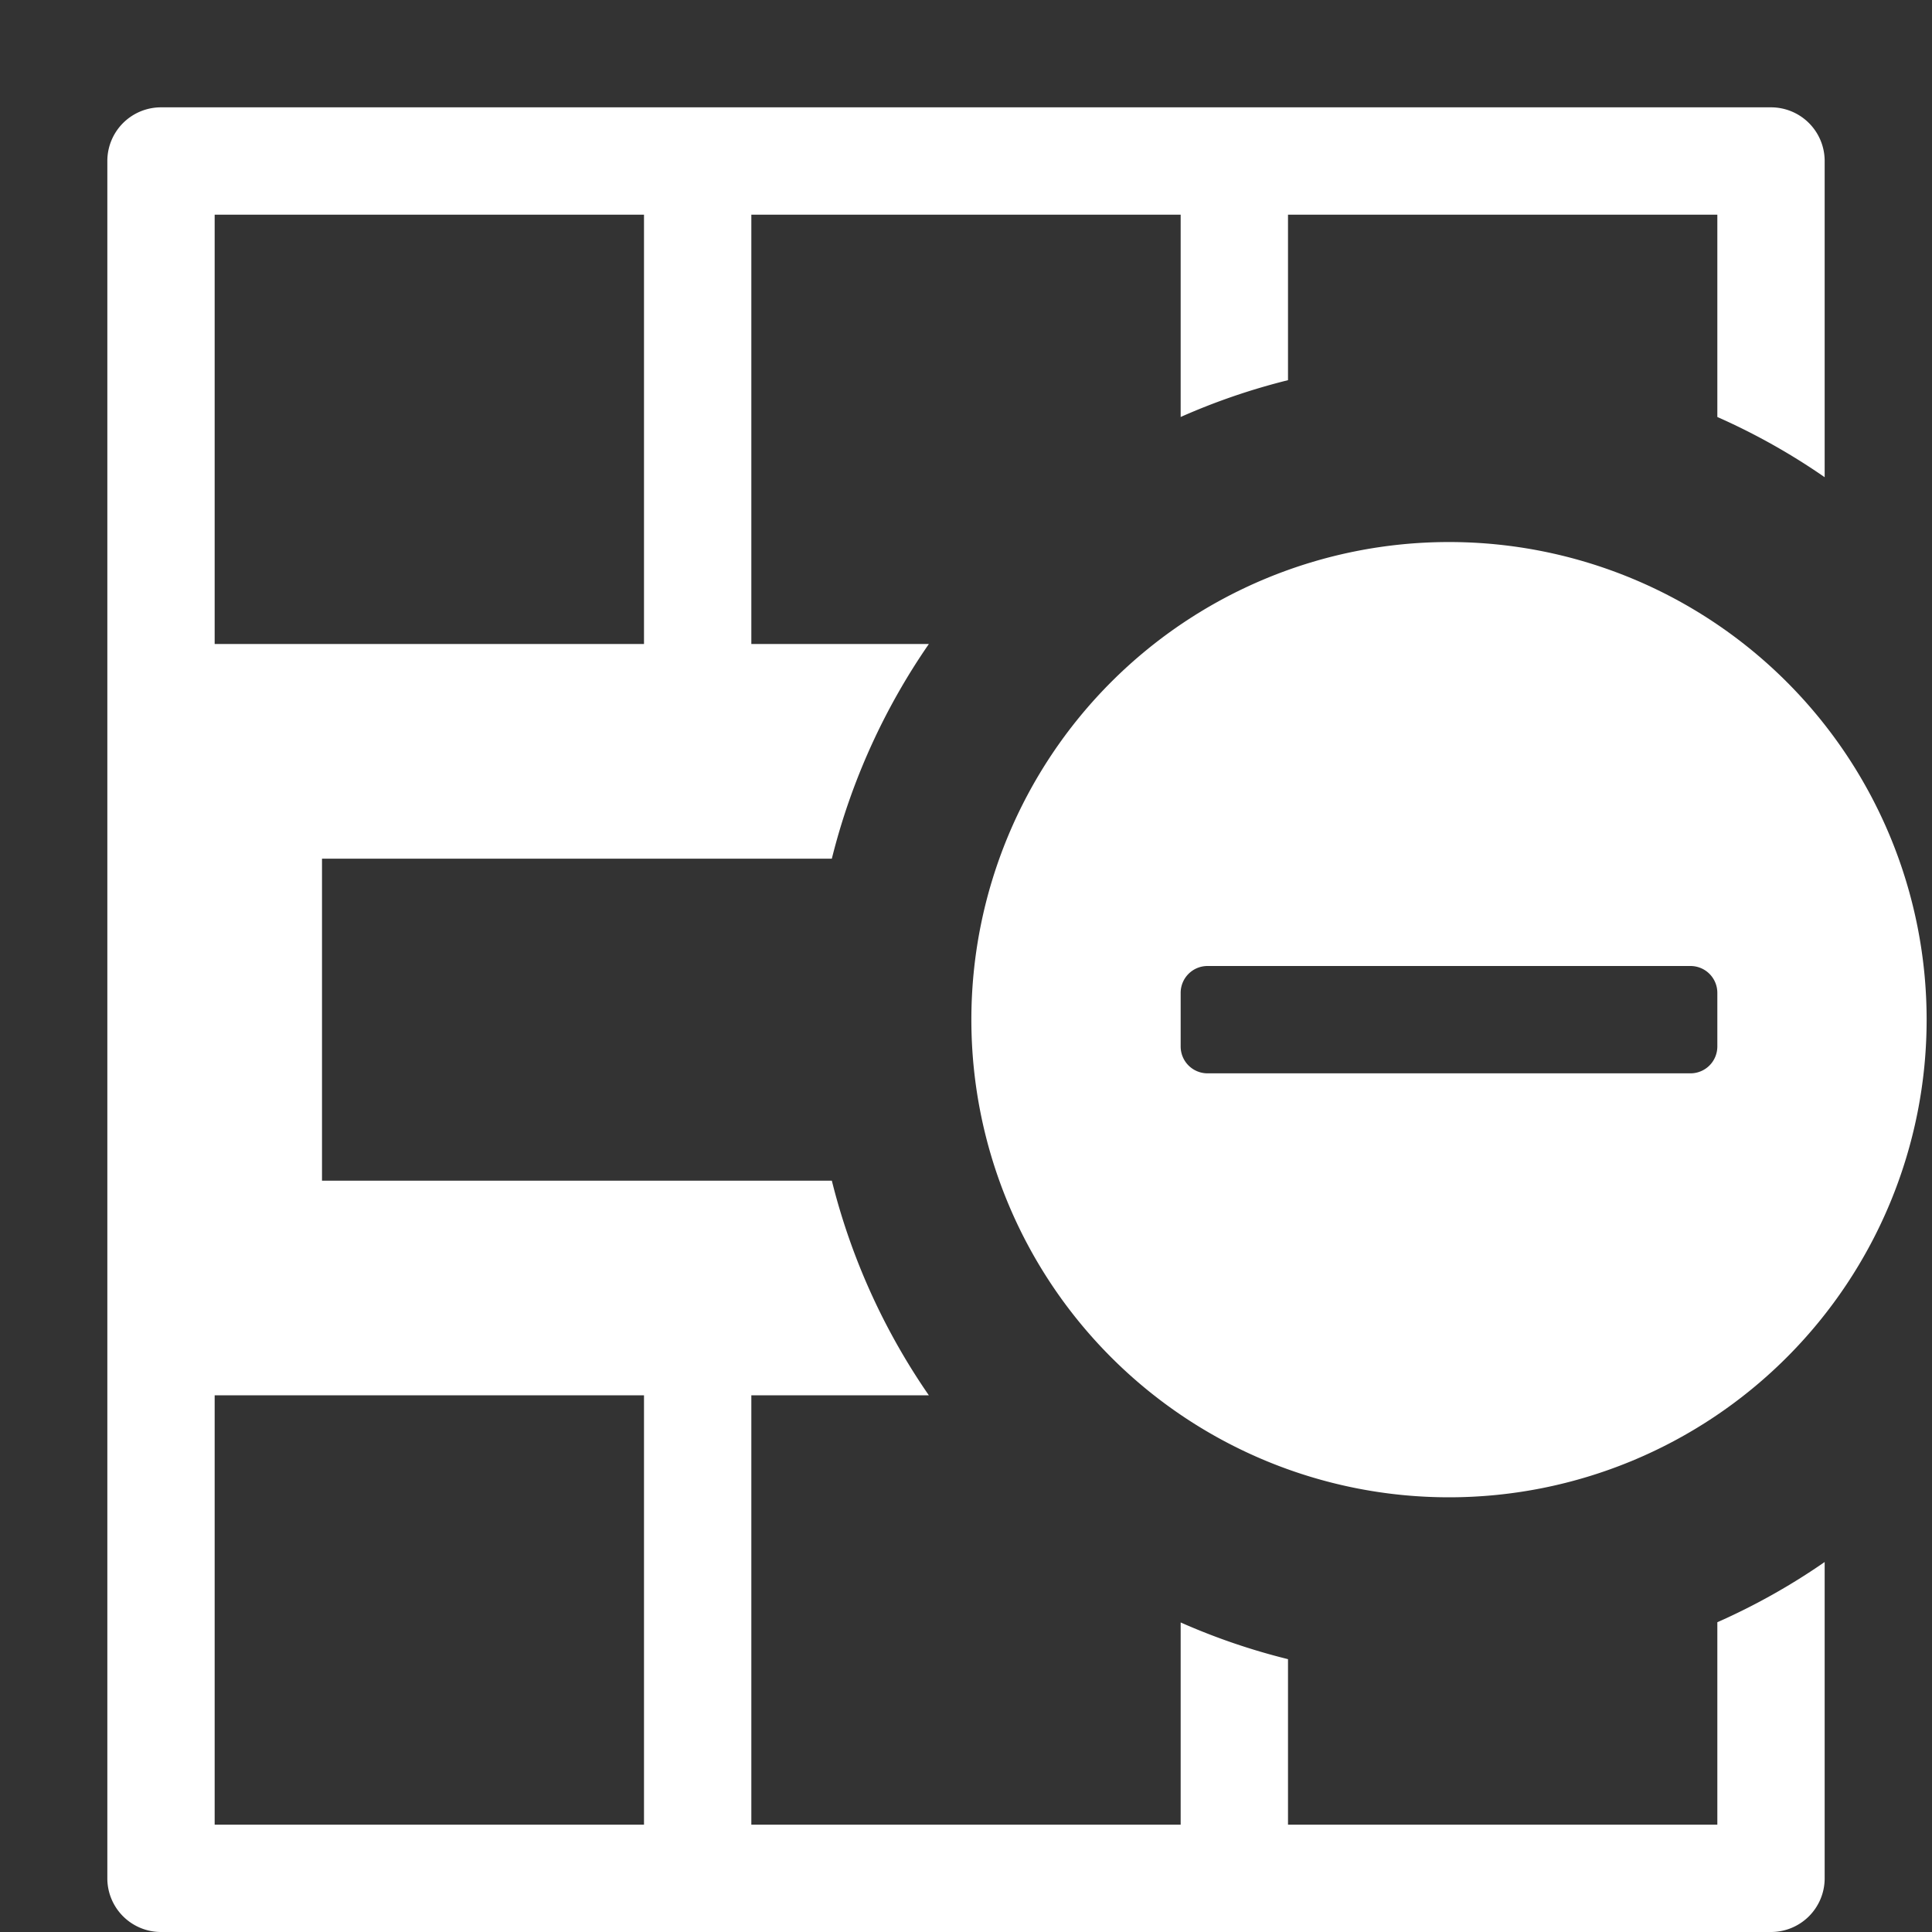 <svg xmlns="http://www.w3.org/2000/svg" height="18" viewBox="0 0 18 18" width="18">
  <rect x="0" y="0" width="18" height="18" fill="#333333" stroke="none"/>
  <defs>
    <style>
      .a {
        fill: #ffffff;
      }
    </style>
  </defs>
  <title>S TableRowRemoveCenter 18 N</title>
  <rect id="Canvas" fill="#ff13dc" opacity="0" width="18" height="18" /><path class="a" d="M17.95,9.5a4.45,4.45,0,1,0-4.45,4.45A4.45,4.45,0,0,0,17.95,9.5ZM16,9.75a.25.25,0,0,1-.25.25h-4.5A.25.25,0,0,1,11,9.75v-.5A.25.25,0,0,1,11.25,9h4.5a.25.25,0,0,1,.25.25Z" />
  <path class="a" d="M1,1.5v16a.5.5,0,0,0,.5.5h15a.5.5,0,0,0,.5-.5V14.553a6.069,6.069,0,0,1-1,.561V17H12V15.458a6.07,6.07,0,0,1-1-.342V17H7V13H8.654a6.115,6.115,0,0,1-.904-2H3V8H7.75a6.115,6.115,0,0,1,.904-2H7V2h4V3.885a6.078,6.078,0,0,1,1-.343V2h4V3.885a6.054,6.054,0,0,1,1,.561V1.5a.5.5,0,0,0-.5-.5H1.5A.5.5,0,0,0,1,1.5ZM6,13v4H2V13ZM6,2V6H2V2Z" />
</svg>